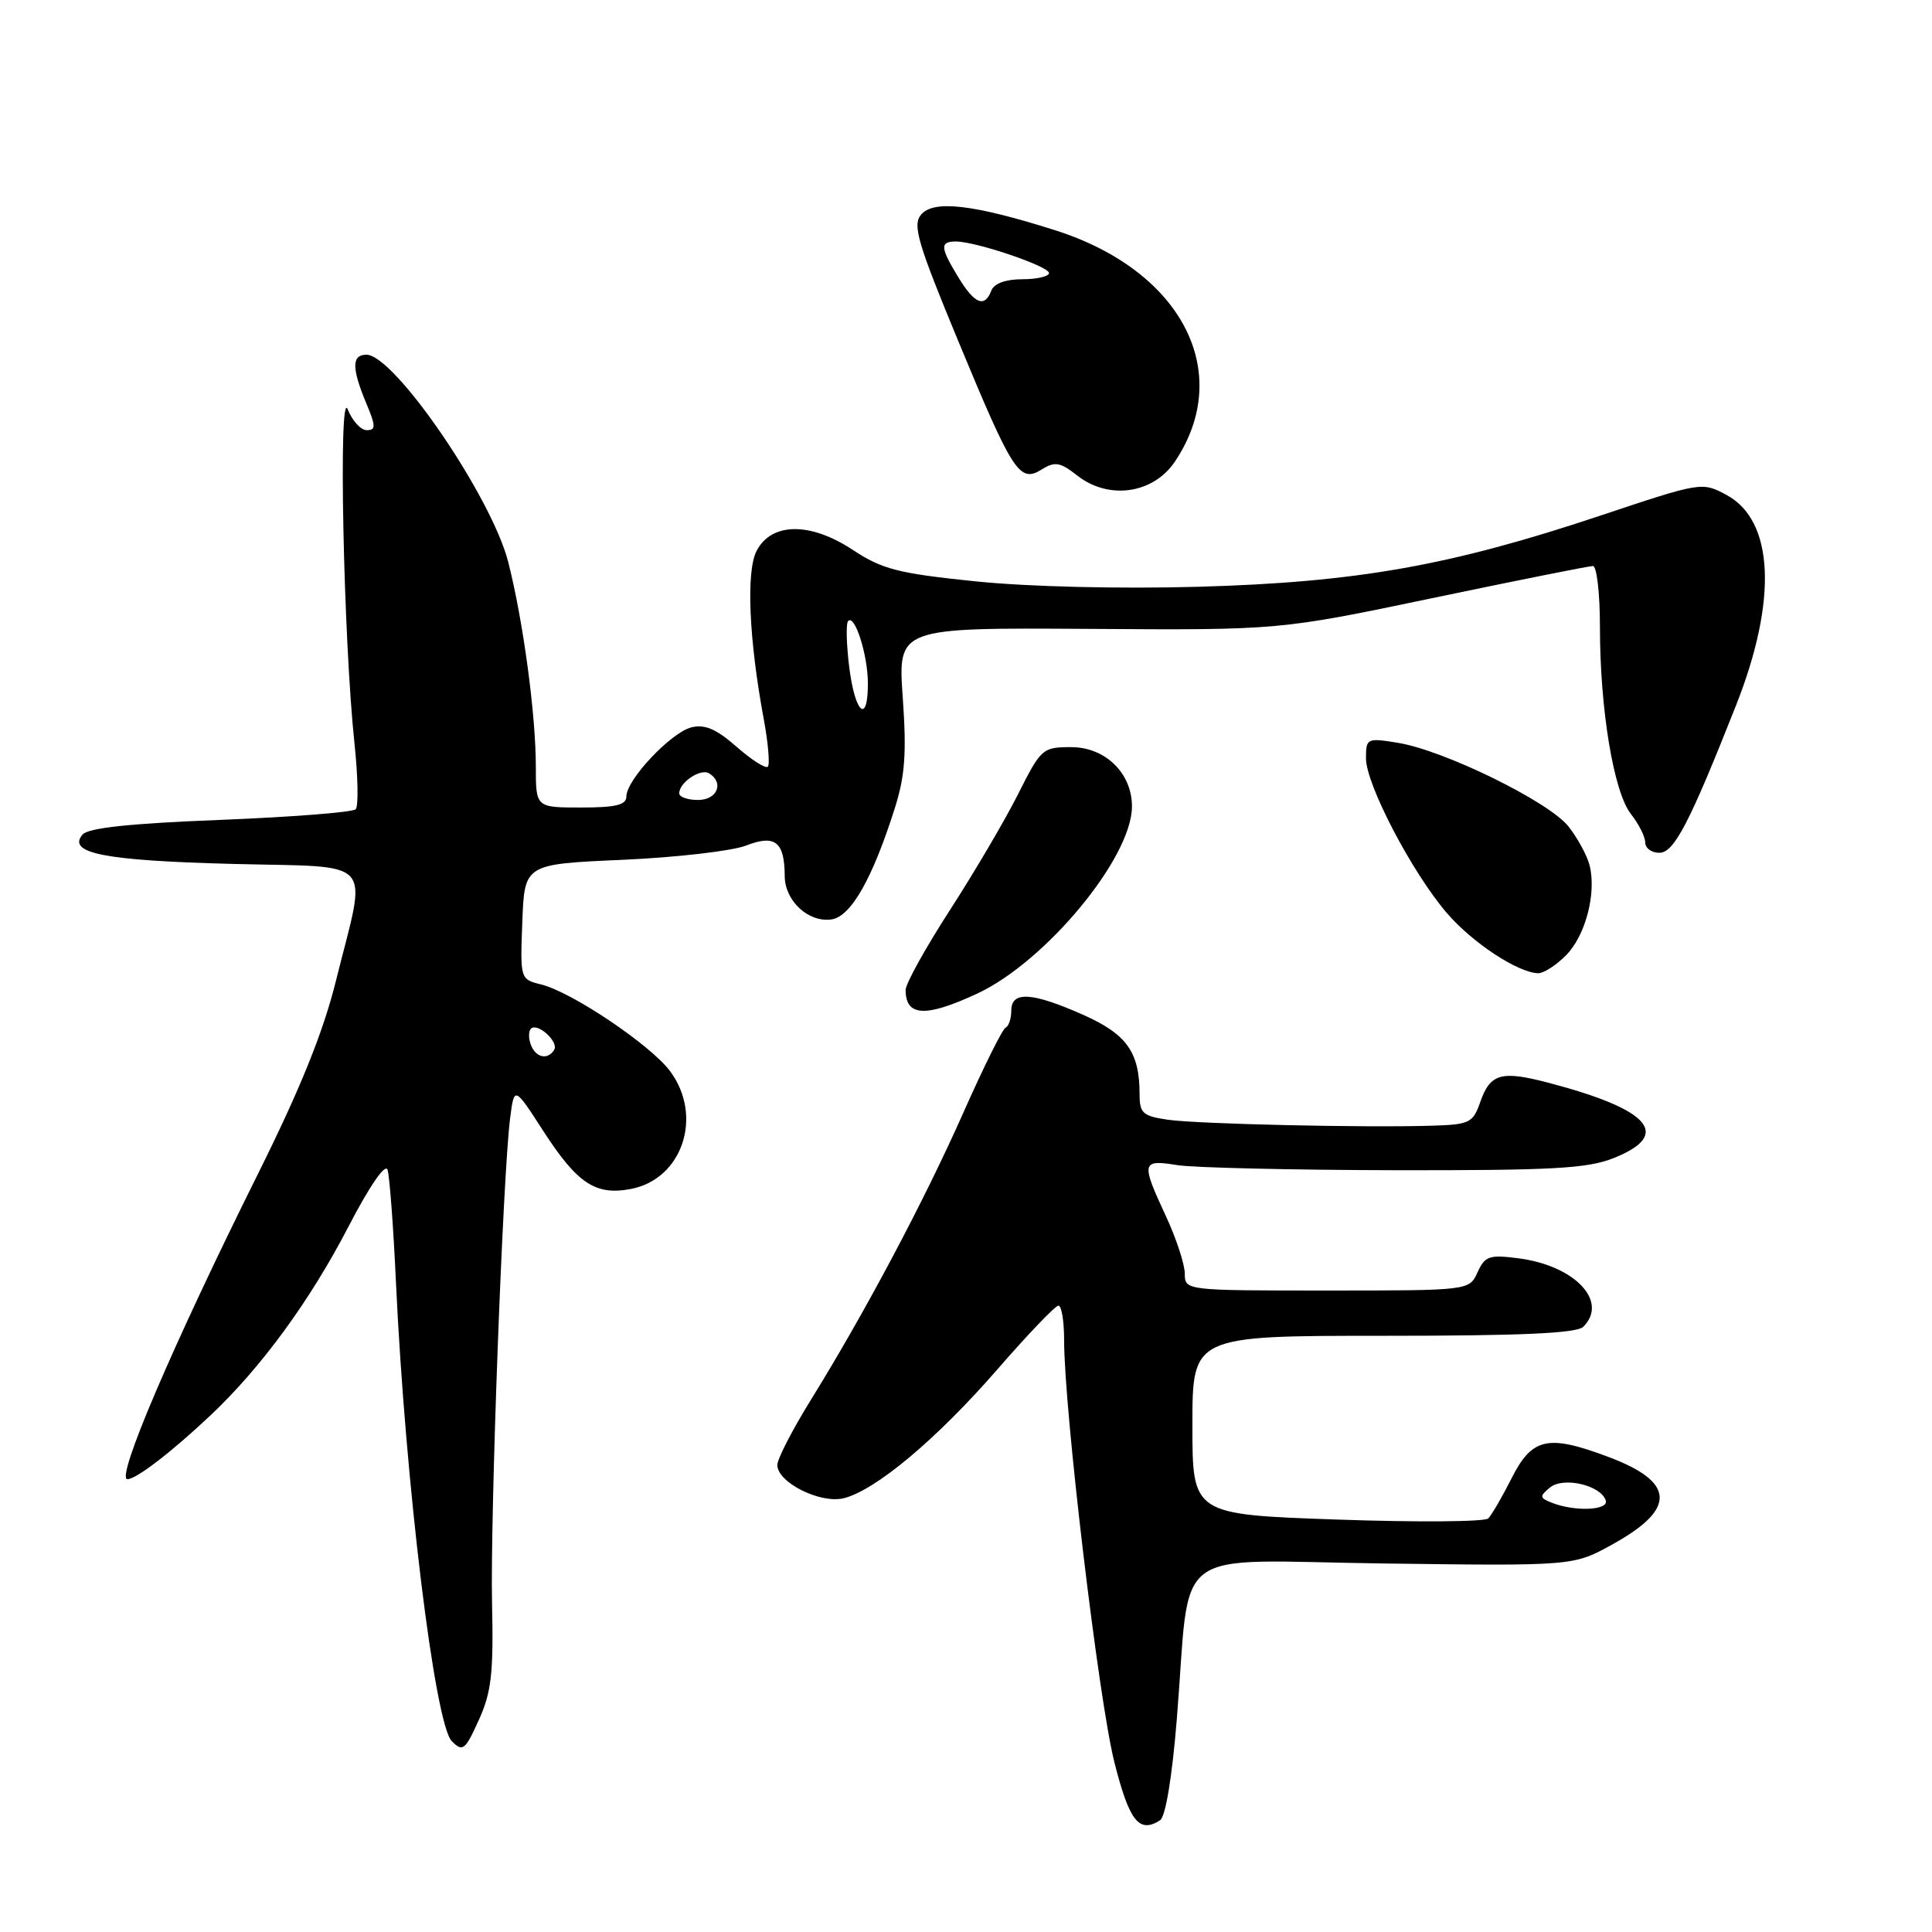 <?xml version="1.0" encoding="UTF-8" standalone="no"?>
<!DOCTYPE svg PUBLIC "-//W3C//DTD SVG 1.1//EN" "http://www.w3.org/Graphics/SVG/1.1/DTD/svg11.dtd" >
<svg xmlns="http://www.w3.org/2000/svg" xmlns:xlink="http://www.w3.org/1999/xlink" version="1.1" viewBox="0 0 256 256">
 <g >
 <path fill="currentColor"
d=" M 153.71 241.20 C 154.44 240.73 155.31 235.51 155.94 227.72 C 157.84 204.32 154.54 206.79 183.39 207.17 C 208.50 207.50 208.50 207.50 213.69 204.62 C 222.19 199.92 221.99 196.36 213.07 193.03 C 205.07 190.03 203.00 190.50 200.26 195.94 C 199.03 198.38 197.65 200.75 197.20 201.20 C 196.75 201.65 187.75 201.72 177.19 201.35 C 158.00 200.68 158.00 200.68 158.00 188.84 C 158.00 177.00 158.00 177.00 183.30 177.00 C 201.64 177.00 208.93 176.67 209.80 175.80 C 213.17 172.43 208.66 167.69 201.19 166.73 C 197.34 166.23 196.76 166.43 195.78 168.59 C 194.68 171.00 194.68 171.00 175.84 171.00 C 157.00 171.00 157.00 171.00 156.99 168.75 C 156.98 167.51 155.86 164.09 154.49 161.15 C 151.17 154.01 151.25 153.62 155.96 154.38 C 158.14 154.73 171.12 155.03 184.81 155.06 C 205.74 155.09 210.37 154.84 213.85 153.44 C 221.57 150.35 218.68 147.02 205.21 143.48 C 198.90 141.82 197.46 142.23 196.12 146.08 C 195.18 148.78 194.70 149.01 189.80 149.16 C 180.81 149.44 158.70 148.94 154.75 148.37 C 151.42 147.89 151.00 147.50 151.00 144.98 C 151.00 139.41 149.29 137.02 143.48 134.45 C 136.71 131.45 134.00 131.30 134.00 133.92 C 134.00 134.97 133.66 135.98 133.25 136.17 C 132.83 136.35 130.30 141.45 127.62 147.50 C 122.42 159.21 114.57 173.99 107.39 185.58 C 104.98 189.48 103.00 193.32 103.00 194.12 C 103.00 196.44 108.71 199.29 111.81 198.52 C 116.04 197.46 124.13 190.68 132.14 181.47 C 136.19 176.81 139.84 173.00 140.25 173.00 C 140.66 173.00 141.00 175.04 141.00 177.54 C 141.00 186.83 145.57 225.20 147.66 233.50 C 149.64 241.33 150.93 242.97 153.71 241.20 Z  M 65.20 212.50 C 64.94 201.09 66.63 155.75 67.59 148.20 C 68.14 143.90 68.14 143.90 72.00 149.88 C 76.49 156.82 78.91 158.43 83.56 157.55 C 90.41 156.27 93.22 147.92 88.80 141.95 C 86.25 138.50 75.77 131.44 71.71 130.45 C 68.93 129.76 68.92 129.75 69.21 122.13 C 69.50 114.50 69.50 114.50 82.50 113.93 C 89.65 113.61 97.01 112.76 98.86 112.04 C 102.71 110.54 103.96 111.53 103.98 116.10 C 104.00 119.37 107.12 122.26 110.17 121.83 C 112.74 121.47 115.60 116.45 118.56 107.11 C 119.92 102.83 120.14 99.79 119.62 92.44 C 118.97 83.17 118.97 83.17 144.24 83.33 C 169.50 83.50 169.50 83.50 189.82 79.25 C 201.00 76.91 210.56 75.00 211.07 75.00 C 211.58 75.00 212.00 78.63 212.00 83.06 C 212.00 94.00 213.82 104.95 216.11 107.87 C 217.15 109.19 218.00 110.88 218.00 111.63 C 218.00 112.39 218.84 113.00 219.86 113.00 C 221.82 113.00 223.82 109.18 230.02 93.50 C 235.56 79.50 235.08 68.97 228.75 65.57 C 225.52 63.84 225.41 63.86 212.00 68.34 C 192.13 74.97 179.81 77.15 158.83 77.75 C 148.32 78.04 136.36 77.75 129.33 77.04 C 119.02 75.98 116.92 75.45 113.01 72.87 C 107.36 69.14 102.22 69.20 100.25 73.00 C 98.85 75.69 99.23 84.67 101.20 95.28 C 101.79 98.46 102.03 101.30 101.74 101.59 C 101.45 101.88 99.59 100.70 97.60 98.95 C 94.91 96.59 93.39 95.94 91.61 96.38 C 88.89 97.07 83.00 103.33 83.00 105.53 C 83.00 106.66 81.60 107.00 77.00 107.00 C 71.00 107.00 71.00 107.00 71.00 101.57 C 71.00 94.71 69.33 82.28 67.35 74.50 C 65.17 65.88 52.26 47.00 48.55 47.00 C 46.60 47.00 46.59 48.77 48.51 53.38 C 49.81 56.48 49.82 57.00 48.60 57.00 C 47.81 57.00 46.68 55.76 46.08 54.25 C 44.82 51.09 45.50 84.69 46.97 98.50 C 47.44 102.90 47.51 106.83 47.13 107.23 C 46.75 107.63 38.69 108.26 29.21 108.64 C 17.19 109.11 11.67 109.70 10.93 110.59 C 8.87 113.06 13.81 114.03 30.72 114.47 C 50.13 114.98 48.65 113.32 44.49 130.05 C 42.82 136.78 39.77 144.32 34.18 155.55 C 22.82 178.38 15.29 196.00 16.88 196.00 C 18.05 196.00 22.65 192.47 27.84 187.59 C 34.57 181.26 41.06 172.40 46.18 162.52 C 48.96 157.16 51.06 154.11 51.35 155.00 C 51.62 155.82 52.13 162.57 52.47 170.00 C 53.71 196.48 57.60 228.46 59.87 230.72 C 61.31 232.17 61.63 231.93 63.45 227.90 C 65.12 224.22 65.40 221.71 65.20 212.50 Z  M 129.50 131.65 C 138.58 127.41 149.97 113.65 149.99 106.88 C 150.01 102.47 146.47 99.00 141.94 99.00 C 138.14 99.00 137.94 99.18 134.89 105.25 C 133.16 108.69 129.10 115.59 125.87 120.59 C 122.64 125.59 120.00 130.35 120.00 131.17 C 120.00 134.71 122.65 134.84 129.50 131.65 Z  M 207.48 126.61 C 210.08 124.01 211.56 118.38 210.63 114.67 C 210.31 113.38 209.05 111.06 207.83 109.51 C 205.25 106.23 191.30 99.39 185.19 98.42 C 181.13 97.76 181.00 97.83 181.00 100.48 C 181.00 103.93 187.06 115.54 191.68 120.94 C 195.06 124.89 201.07 128.86 203.80 128.96 C 204.51 128.98 206.17 127.93 207.48 126.61 Z  M 155.67 61.18 C 163.61 49.36 156.60 35.83 139.78 30.50 C 128.99 27.08 123.69 26.46 122.04 28.45 C 120.89 29.83 121.60 32.22 127.01 45.28 C 134.24 62.72 135.10 64.04 138.06 62.19 C 139.79 61.12 140.49 61.24 142.74 63.01 C 146.90 66.28 152.80 65.44 155.67 61.18 Z  M 205.65 199.13 C 203.99 198.48 203.97 198.27 205.37 197.11 C 207.14 195.64 212.09 196.78 212.77 198.81 C 213.21 200.13 208.70 200.33 205.65 199.13 Z  M 70.35 138.46 C 70.02 137.61 70.02 136.64 70.35 136.31 C 71.22 135.45 74.08 138.06 73.43 139.11 C 72.58 140.49 71.00 140.16 70.35 138.46 Z  M 90.00 105.12 C 90.00 103.68 92.83 101.78 93.96 102.47 C 95.98 103.72 95.04 106.00 92.50 106.00 C 91.12 106.00 90.00 105.61 90.00 105.12 Z  M 112.53 88.42 C 112.15 85.34 112.08 82.58 112.39 82.28 C 113.28 81.38 115.00 86.83 115.00 90.57 C 115.00 96.03 113.30 94.55 112.53 88.42 Z  M 126.99 36.75 C 124.57 32.79 124.52 32.00 126.66 32.00 C 129.31 32.00 139.00 35.28 139.00 36.18 C 139.00 36.63 137.41 37.00 135.47 37.00 C 133.25 37.00 131.72 37.56 131.36 38.50 C 130.47 40.82 129.15 40.30 126.99 36.75 Z "/>
</g>
</svg>